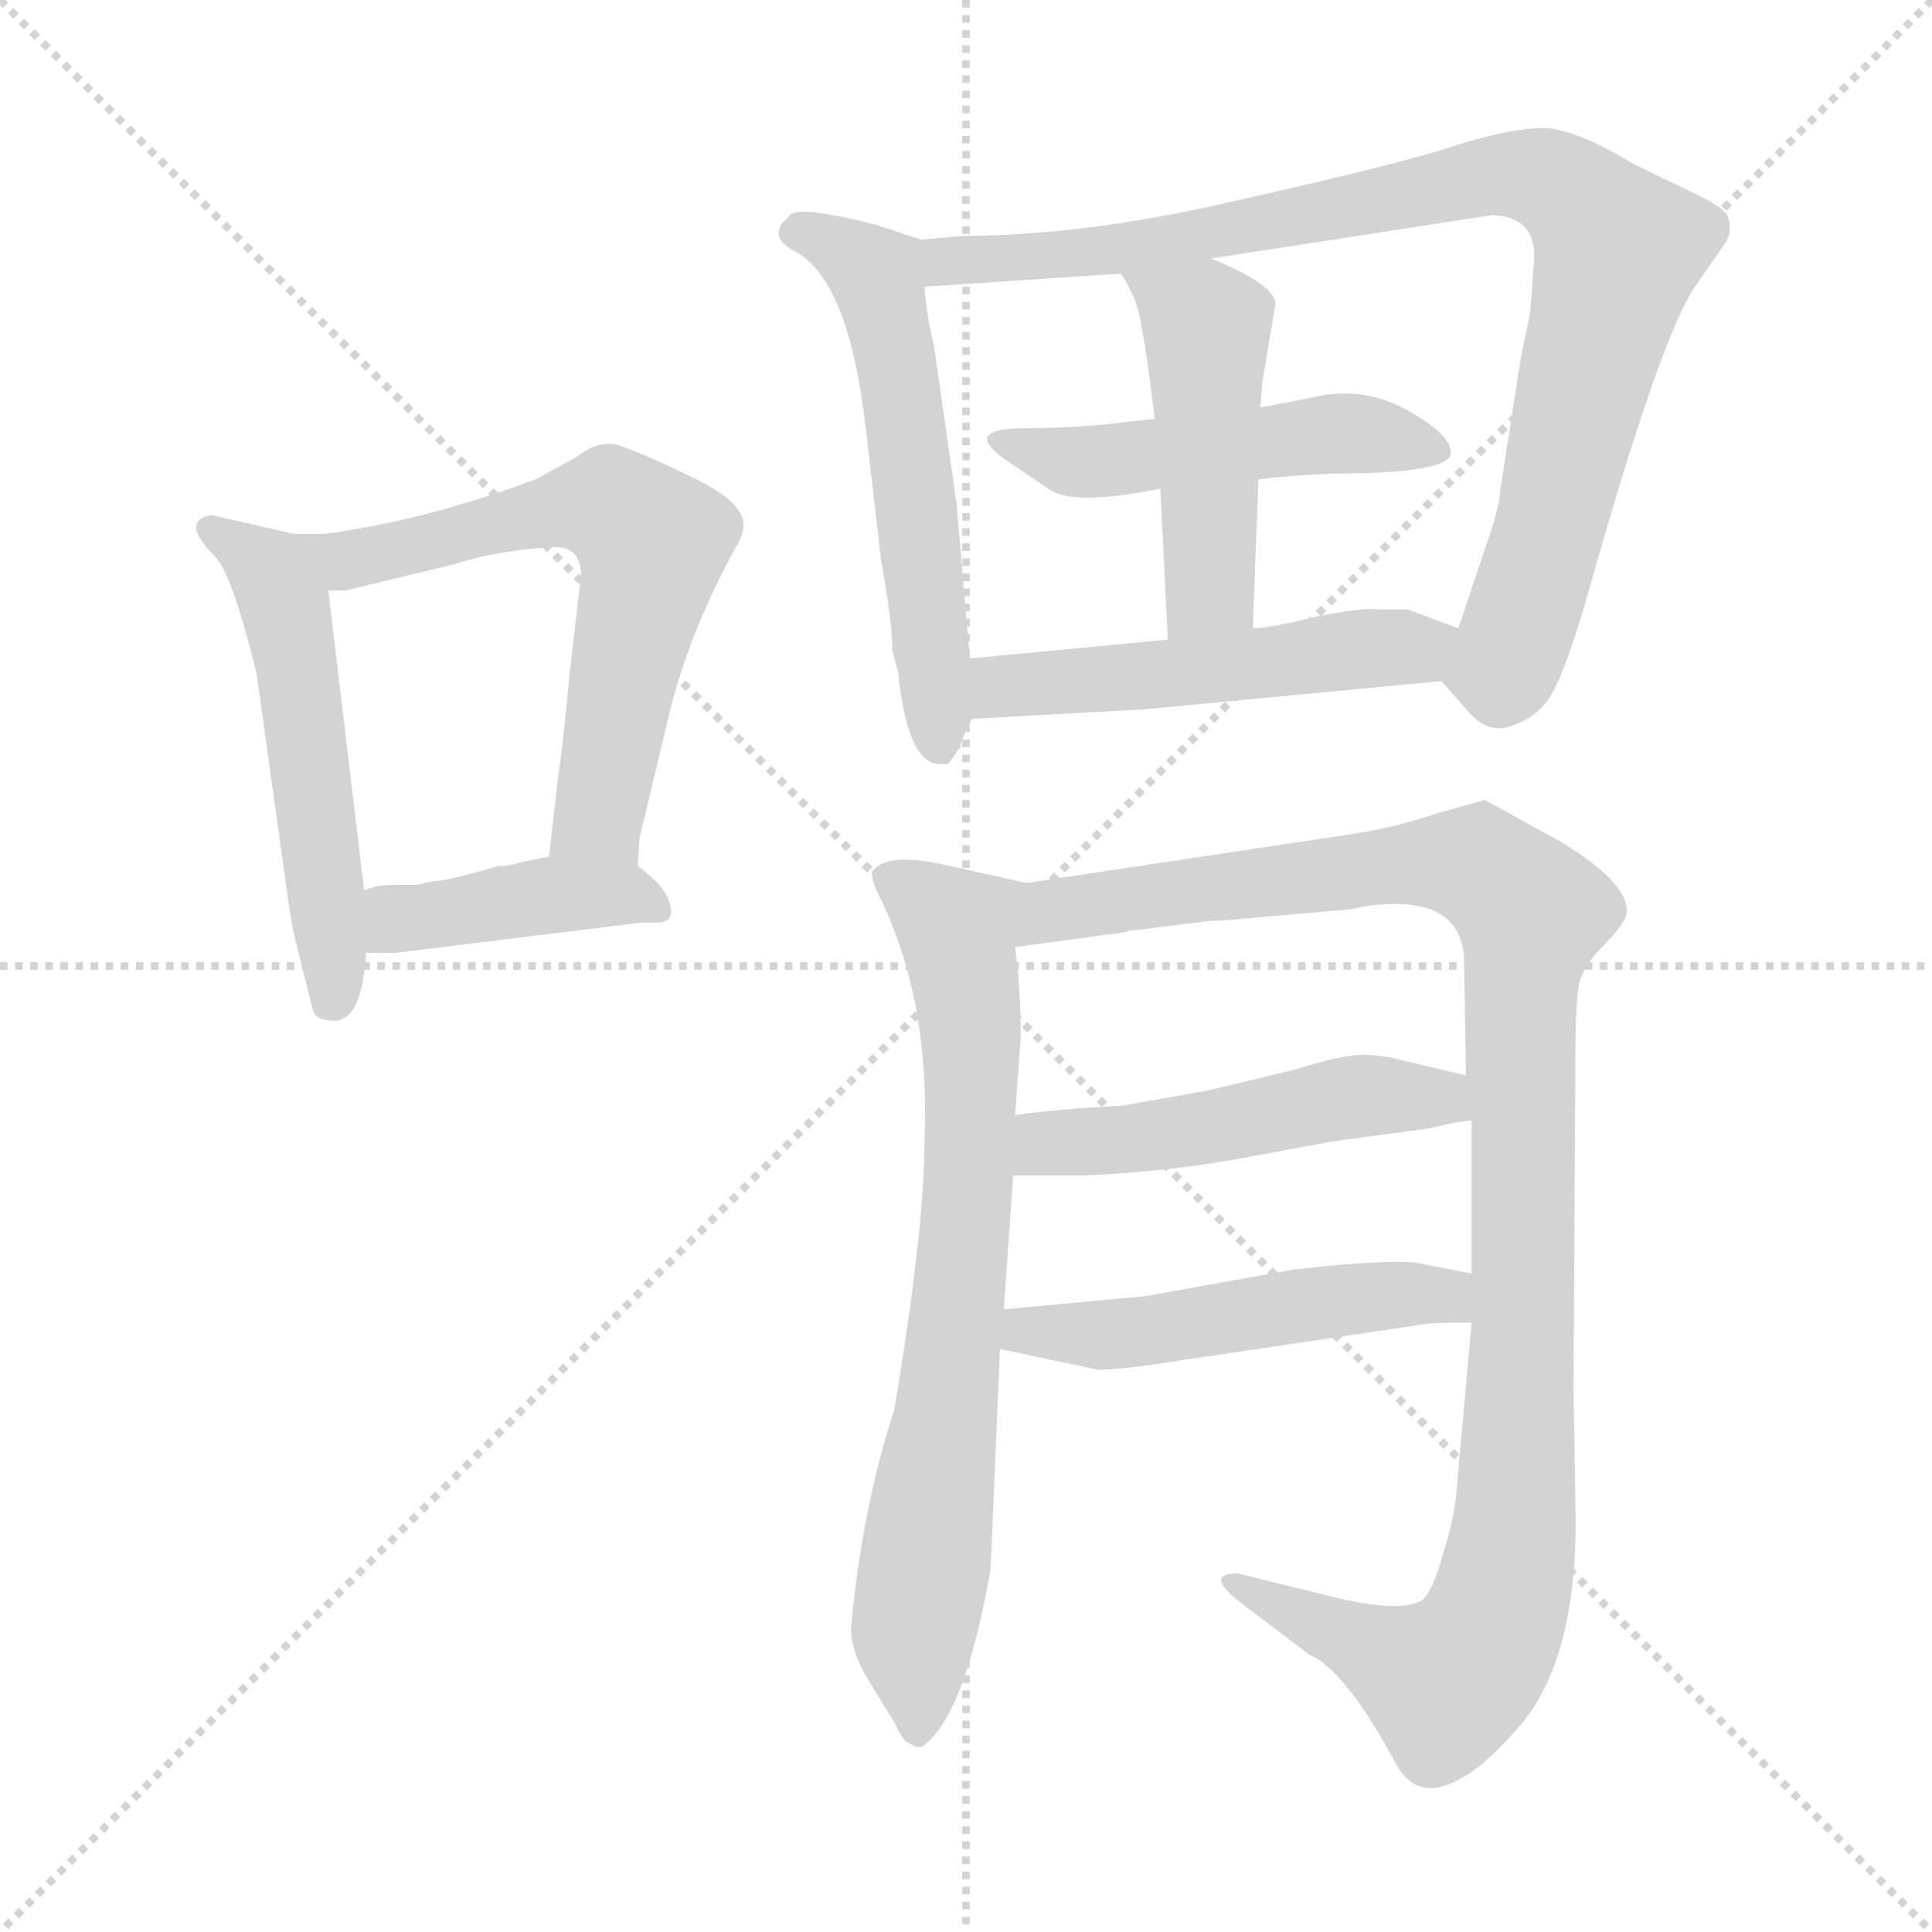 <svg xmlns="http://www.w3.org/2000/svg" version="1.1" viewBox="0 0 1024 1024">
  <g stroke="lightgray" stroke-dasharray="1,1" stroke-width="1" transform="scale(4, 4)">
    <line x1="0" y1="0" x2="256" y2="256" />
    <line x1="256" y1="0" x2="0" y2="256" />
    <line x1="128" y1="0" x2="128" y2="256" />
    <line x1="0" y1="128" x2="256" y2="128" />
  </g>
  <g transform="scale(1.0, -1.0) translate(0.0, -789.00)">
    <style type="text/css">
      
        @keyframes keyframes0 {
          from {
            stroke: blue;
            stroke-dashoffset: 520;
            stroke-width: 128;
          }
          63% {
            animation-timing-function: step-end;
            stroke: blue;
            stroke-dashoffset: 0;
            stroke-width: 128;
          }
          to {
            stroke: black;
            stroke-width: 1024;
          }
        }
        #make-me-a-hanzi-animation-0 {
          animation: keyframes0 0.673s both;
          animation-delay: 0s;
          animation-timing-function: linear;
        }
      
        @keyframes keyframes1 {
          from {
            stroke: blue;
            stroke-dashoffset: 606;
            stroke-width: 128;
          }
          66% {
            animation-timing-function: step-end;
            stroke: blue;
            stroke-dashoffset: 0;
            stroke-width: 128;
          }
          to {
            stroke: black;
            stroke-width: 1024;
          }
        }
        #make-me-a-hanzi-animation-1 {
          animation: keyframes1 0.743s both;
          animation-delay: 0.673s;
          animation-timing-function: linear;
        }
      
        @keyframes keyframes2 {
          from {
            stroke: blue;
            stroke-dashoffset: 409;
            stroke-width: 128;
          }
          57% {
            animation-timing-function: step-end;
            stroke: blue;
            stroke-dashoffset: 0;
            stroke-width: 128;
          }
          to {
            stroke: black;
            stroke-width: 1024;
          }
        }
        #make-me-a-hanzi-animation-2 {
          animation: keyframes2 0.583s both;
          animation-delay: 1.416s;
          animation-timing-function: linear;
        }
      
        @keyframes keyframes3 {
          from {
            stroke: blue;
            stroke-dashoffset: 559;
            stroke-width: 128;
          }
          65% {
            animation-timing-function: step-end;
            stroke: blue;
            stroke-dashoffset: 0;
            stroke-width: 128;
          }
          to {
            stroke: black;
            stroke-width: 1024;
          }
        }
        #make-me-a-hanzi-animation-3 {
          animation: keyframes3 0.705s both;
          animation-delay: 1.999s;
          animation-timing-function: linear;
        }
      
        @keyframes keyframes4 {
          from {
            stroke: blue;
            stroke-dashoffset: 890;
            stroke-width: 128;
          }
          74% {
            animation-timing-function: step-end;
            stroke: blue;
            stroke-dashoffset: 0;
            stroke-width: 128;
          }
          to {
            stroke: black;
            stroke-width: 1024;
          }
        }
        #make-me-a-hanzi-animation-4 {
          animation: keyframes4 0.974s both;
          animation-delay: 2.704s;
          animation-timing-function: linear;
        }
      
        @keyframes keyframes5 {
          from {
            stroke: blue;
            stroke-dashoffset: 487;
            stroke-width: 128;
          }
          61% {
            animation-timing-function: step-end;
            stroke: blue;
            stroke-dashoffset: 0;
            stroke-width: 128;
          }
          to {
            stroke: black;
            stroke-width: 1024;
          }
        }
        #make-me-a-hanzi-animation-5 {
          animation: keyframes5 0.646s both;
          animation-delay: 3.678s;
          animation-timing-function: linear;
        }
      
        @keyframes keyframes6 {
          from {
            stroke: blue;
            stroke-dashoffset: 464;
            stroke-width: 128;
          }
          60% {
            animation-timing-function: step-end;
            stroke: blue;
            stroke-dashoffset: 0;
            stroke-width: 128;
          }
          to {
            stroke: black;
            stroke-width: 1024;
          }
        }
        #make-me-a-hanzi-animation-6 {
          animation: keyframes6 0.628s both;
          animation-delay: 4.325s;
          animation-timing-function: linear;
        }
      
        @keyframes keyframes7 {
          from {
            stroke: blue;
            stroke-dashoffset: 505;
            stroke-width: 128;
          }
          62% {
            animation-timing-function: step-end;
            stroke: blue;
            stroke-dashoffset: 0;
            stroke-width: 128;
          }
          to {
            stroke: black;
            stroke-width: 1024;
          }
        }
        #make-me-a-hanzi-animation-7 {
          animation: keyframes7 0.661s both;
          animation-delay: 4.952s;
          animation-timing-function: linear;
        }
      
        @keyframes keyframes8 {
          from {
            stroke: blue;
            stroke-dashoffset: 734;
            stroke-width: 128;
          }
          70% {
            animation-timing-function: step-end;
            stroke: blue;
            stroke-dashoffset: 0;
            stroke-width: 128;
          }
          to {
            stroke: black;
            stroke-width: 1024;
          }
        }
        #make-me-a-hanzi-animation-8 {
          animation: keyframes8 0.847s both;
          animation-delay: 5.613s;
          animation-timing-function: linear;
        }
      
        @keyframes keyframes9 {
          from {
            stroke: blue;
            stroke-dashoffset: 1074;
            stroke-width: 128;
          }
          78% {
            animation-timing-function: step-end;
            stroke: blue;
            stroke-dashoffset: 0;
            stroke-width: 128;
          }
          to {
            stroke: black;
            stroke-width: 1024;
          }
        }
        #make-me-a-hanzi-animation-9 {
          animation: keyframes9 1.124s both;
          animation-delay: 6.461s;
          animation-timing-function: linear;
        }
      
        @keyframes keyframes10 {
          from {
            stroke: blue;
            stroke-dashoffset: 496;
            stroke-width: 128;
          }
          62% {
            animation-timing-function: step-end;
            stroke: blue;
            stroke-dashoffset: 0;
            stroke-width: 128;
          }
          to {
            stroke: black;
            stroke-width: 1024;
          }
        }
        #make-me-a-hanzi-animation-10 {
          animation: keyframes10 0.654s both;
          animation-delay: 7.585s;
          animation-timing-function: linear;
        }
      
        @keyframes keyframes11 {
          from {
            stroke: blue;
            stroke-dashoffset: 495;
            stroke-width: 128;
          }
          62% {
            animation-timing-function: step-end;
            stroke: blue;
            stroke-dashoffset: 0;
            stroke-width: 128;
          }
          to {
            stroke: black;
            stroke-width: 1024;
          }
        }
        #make-me-a-hanzi-animation-11 {
          animation: keyframes11 0.653s both;
          animation-delay: 8.238s;
          animation-timing-function: linear;
        }
      
    </style>
    
      <path d="M 193 317 L 174 476 C 170 506 174 506 172 506 L 156 506 L 112 516 Q 95 513 114 494 Q 123 485 136 432 L 153 310 Q 155 296 158 285 L 166 253 Q 168 248 177 248 Q 192 248 194 284 L 193 317 Z" fill="lightgray" />
    
      <path d="M 174 476 L 183 476 L 241 490 Q 262 497 292 499 Q 308 500 308 484 L 302 433 Q 298 390 296 379 L 291 335 C 288 305 336 300 338 330 L 339 345 L 356 416 Q 367 457 390 499 Q 394 505 394 511 Q 394 523 367 536 Q 340 549 328 553 Q 317 556 306 547 L 284 535 Q 225 513 172 506 C 142 502 144 474 174 476 Z" fill="lightgray" />
    
      <path d="M 230 322 L 221 320 L 209 320 Q 199 320 193 317 C 165 307 164 284 194 284 L 210 284 L 340 300 L 348 300 Q 358 300 355 310 Q 353 319 338 330 C 323 341 320 341 291 335 L 276 332 Q 271 330 264 330 Q 237 322 230 322 Z" fill="lightgray" />
    
      <path d="M 514 440 L 507 522 L 495 606 Q 491 622 490 637 C 488 662 488 662 488 662 L 464 670 Q 420 681 418 674 Q 406 664 421 656 Q 450 641 459 561 L 467 492 Q 473 459 473 444 L 476 433 Q 481 383 499 384 L 502 384 Q 502 383 509 393 Q 509 396 515 408 L 514 440 Z" fill="lightgray" />
    
      <path d="M 490 637 L 594 644 L 642 652 L 791 675 Q 815 674 813 650 L 811 623 L 806 599 L 795 528 Q 795 520 786 495 L 773 456 C 764 428 764 428 764 428 L 779 411 Q 790 399 803 405 Q 817 410 824 424 Q 831 438 841 472 Q 880 611 899 638 L 915 661 Q 918 667 916 673 Q 916 678 899 686 L 866 702 Q 838 719 821 721 Q 805 722 775 713 Q 746 703 661 684 Q 577 664 511 664 L 488 662 C 458 659 460 635 490 637 Z" fill="lightgray" />
    
      <path d="M 612 567 L 585 564 Q 564 562 543 562 Q 510 562 532 546 L 557 529 Q 570 521 615 530 L 667 535 Q 685 537 706 538 Q 769 538 769 549 Q 769 559 745 572 Q 721 585 694 578 L 668 573 L 612 567 Z" fill="lightgray" />
    
      <path d="M 615 530 L 619 450 C 620 420 663 426 664 456 L 667 535 L 668 573 L 669 586 L 676 628 Q 676 638 642 652 C 614 664 578 670 594 644 Q 603 631 605 616 Q 608 601 612 567 L 615 530 Z" fill="lightgray" />
    
      <path d="M 619 450 L 514 440 C 484 437 485 406 515 408 L 606 413 L 764 428 C 794 431 801 446 773 456 L 746 466 L 731 466 Q 721 467 697 462 Q 673 456 664 456 L 619 450 Z" fill="lightgray" />
    
      <path d="M 538 198 L 541 239 Q 541 266 538 287 C 535 317 554 319 544 321 L 499 331 Q 471 337 463 328 Q 460 326 467 312 Q 493 258 490 185 Q 490 137 474 42 Q 457 -10 451 -74 Q 451 -86 460 -101 L 474 -124 Q 478 -132 480 -134 L 484 -136 Q 485 -137 487 -137 Q 489 -137 491 -135 Q 512 -117 525 -43 L 530 74 L 532 95 L 537 166 L 538 198 Z" fill="lightgray" />
    
      <path d="M 658 302 L 715 307 L 726 309 Q 774 315 776 281 L 777 219 L 780 195 L 780 114 L 780 88 L 772 -1 Q 771 -15 765 -34 Q 760 -53 754 -59 Q 743 -66 709 -58 L 656 -45 Q 638 -45 657 -60 L 694 -88 Q 713 -96 740 -146 Q 752 -168 777 -152 Q 789 -145 807 -124 Q 837 -87 835 -8 L 834 53 L 835 230 Q 835 257 837 268 Q 840 278 850 288 Q 860 298 862 304 Q 865 320 827 343 L 787 365 L 762 358 Q 738 350 717 347 L 544 321 C 514 317 508 283 538 287 L 597 295 Q 598 296 602 296 L 642 301 Q 650 301 658 302 Z" fill="lightgray" />
    
      <path d="M 777 219 L 739 228 Q 737 229 724 230 Q 711 230 686 222 L 640 211 L 595 203 Q 558 201 538 198 C 508 194 507 166 537 166 L 576 166 Q 617 168 652 174 L 706 184 L 758 191 Q 774 195 780 195 C 810 198 806 212 777 219 Z" fill="lightgray" />
    
      <path d="M 780 114 L 749 120 Q 737 121 703 118 L 685 116 L 607 102 L 532 95 C 502 92 501 80 530 74 L 582 63 Q 595 63 626 68 L 754 87 Q 758 88 780 88 C 810 88 809 108 780 114 Z" fill="lightgray" />
    
    
      <clipPath id="make-me-a-hanzi-clip-0">
        <path d="M 193 317 L 174 476 C 170 506 174 506 172 506 L 156 506 L 112 516 Q 95 513 114 494 Q 123 485 136 432 L 153 310 Q 155 296 158 285 L 166 253 Q 168 248 177 248 Q 192 248 194 284 L 193 317 Z" />
      </clipPath>
      <path clip-path="url(#make-me-a-hanzi-clip-0)" d="M 114 505 L 148 481 L 158 437 L 176 261" fill="none" id="make-me-a-hanzi-animation-0" stroke-dasharray="392 784" stroke-linecap="round" />
    
      <clipPath id="make-me-a-hanzi-clip-1">
        <path d="M 174 476 L 183 476 L 241 490 Q 262 497 292 499 Q 308 500 308 484 L 302 433 Q 298 390 296 379 L 291 335 C 288 305 336 300 338 330 L 339 345 L 356 416 Q 367 457 390 499 Q 394 505 394 511 Q 394 523 367 536 Q 340 549 328 553 Q 317 556 306 547 L 284 535 Q 225 513 172 506 C 142 502 144 474 174 476 Z" />
      </clipPath>
      <path clip-path="url(#make-me-a-hanzi-clip-1)" d="M 179 484 L 195 495 L 300 520 L 324 521 L 342 505 L 345 494 L 318 358 L 300 341" fill="none" id="make-me-a-hanzi-animation-1" stroke-dasharray="478 956" stroke-linecap="round" />
    
      <clipPath id="make-me-a-hanzi-clip-2">
        <path d="M 230 322 L 221 320 L 209 320 Q 199 320 193 317 C 165 307 164 284 194 284 L 210 284 L 340 300 L 348 300 Q 358 300 355 310 Q 353 319 338 330 C 323 341 320 341 291 335 L 276 332 Q 271 330 264 330 Q 237 322 230 322 Z" />
      </clipPath>
      <path clip-path="url(#make-me-a-hanzi-clip-2)" d="M 198 290 L 210 301 L 287 314 L 335 315 L 344 310" fill="none" id="make-me-a-hanzi-animation-2" stroke-dasharray="281 562" stroke-linecap="round" />
    
      <clipPath id="make-me-a-hanzi-clip-3">
        <path d="M 514 440 L 507 522 L 495 606 Q 491 622 490 637 C 488 662 488 662 488 662 L 464 670 Q 420 681 418 674 Q 406 664 421 656 Q 450 641 459 561 L 467 492 Q 473 459 473 444 L 476 433 Q 481 383 499 384 L 502 384 Q 502 383 509 393 Q 509 396 515 408 L 514 440 Z" />
      </clipPath>
      <path clip-path="url(#make-me-a-hanzi-clip-3)" d="M 422 665 L 448 658 L 465 641 L 478 582 L 501 392" fill="none" id="make-me-a-hanzi-animation-3" stroke-dasharray="431 862" stroke-linecap="round" />
    
      <clipPath id="make-me-a-hanzi-clip-4">
        <path d="M 490 637 L 594 644 L 642 652 L 791 675 Q 815 674 813 650 L 811 623 L 806 599 L 795 528 Q 795 520 786 495 L 773 456 C 764 428 764 428 764 428 L 779 411 Q 790 399 803 405 Q 817 410 824 424 Q 831 438 841 472 Q 880 611 899 638 L 915 661 Q 918 667 916 673 Q 916 678 899 686 L 866 702 Q 838 719 821 721 Q 805 722 775 713 Q 746 703 661 684 Q 577 664 511 664 L 488 662 C 458 659 460 635 490 637 Z" />
      </clipPath>
      <path clip-path="url(#make-me-a-hanzi-clip-4)" d="M 494 656 L 512 650 L 598 657 L 789 697 L 820 694 L 834 685 L 854 662 L 856 648 L 802 448 L 796 434 L 777 432" fill="none" id="make-me-a-hanzi-animation-4" stroke-dasharray="762 1524" stroke-linecap="round" />
    
      <clipPath id="make-me-a-hanzi-clip-5">
        <path d="M 612 567 L 585 564 Q 564 562 543 562 Q 510 562 532 546 L 557 529 Q 570 521 615 530 L 667 535 Q 685 537 706 538 Q 769 538 769 549 Q 769 559 745 572 Q 721 585 694 578 L 668 573 L 612 567 Z" />
      </clipPath>
      <path clip-path="url(#make-me-a-hanzi-clip-5)" d="M 534 556 L 573 544 L 704 559 L 762 550" fill="none" id="make-me-a-hanzi-animation-5" stroke-dasharray="359 718" stroke-linecap="round" />
    
      <clipPath id="make-me-a-hanzi-clip-6">
        <path d="M 615 530 L 619 450 C 620 420 663 426 664 456 L 667 535 L 668 573 L 669 586 L 676 628 Q 676 638 642 652 C 614 664 578 670 594 644 Q 603 631 605 616 Q 608 601 612 567 L 615 530 Z" />
      </clipPath>
      <path clip-path="url(#make-me-a-hanzi-clip-6)" d="M 601 639 L 614 635 L 640 612 L 642 481 L 626 457" fill="none" id="make-me-a-hanzi-animation-6" stroke-dasharray="336 672" stroke-linecap="round" />
    
      <clipPath id="make-me-a-hanzi-clip-7">
        <path d="M 619 450 L 514 440 C 484 437 485 406 515 408 L 606 413 L 764 428 C 794 431 801 446 773 456 L 746 466 L 731 466 Q 721 467 697 462 Q 673 456 664 456 L 619 450 Z" />
      </clipPath>
      <path clip-path="url(#make-me-a-hanzi-clip-7)" d="M 522 414 L 529 424 L 750 445 L 764 451" fill="none" id="make-me-a-hanzi-animation-7" stroke-dasharray="377 754" stroke-linecap="round" />
    
      <clipPath id="make-me-a-hanzi-clip-8">
        <path d="M 538 198 L 541 239 Q 541 266 538 287 C 535 317 554 319 544 321 L 499 331 Q 471 337 463 328 Q 460 326 467 312 Q 493 258 490 185 Q 490 137 474 42 Q 457 -10 451 -74 Q 451 -86 460 -101 L 474 -124 Q 478 -132 480 -134 L 484 -136 Q 485 -137 487 -137 Q 489 -137 491 -135 Q 512 -117 525 -43 L 530 74 L 532 95 L 537 166 L 538 198 Z" />
      </clipPath>
      <path clip-path="url(#make-me-a-hanzi-clip-8)" d="M 470 325 L 508 296 L 515 234 L 510 118 L 484 -75 L 487 -132" fill="none" id="make-me-a-hanzi-animation-8" stroke-dasharray="606 1212" stroke-linecap="round" />
    
      <clipPath id="make-me-a-hanzi-clip-9">
        <path d="M 658 302 L 715 307 L 726 309 Q 774 315 776 281 L 777 219 L 780 195 L 780 114 L 780 88 L 772 -1 Q 771 -15 765 -34 Q 760 -53 754 -59 Q 743 -66 709 -58 L 656 -45 Q 638 -45 657 -60 L 694 -88 Q 713 -96 740 -146 Q 752 -168 777 -152 Q 789 -145 807 -124 Q 837 -87 835 -8 L 834 53 L 835 230 Q 835 257 837 268 Q 840 278 850 288 Q 860 298 862 304 Q 865 320 827 343 L 787 365 L 762 358 Q 738 350 717 347 L 544 321 C 514 317 508 283 538 287 L 597 295 Q 598 296 602 296 L 642 301 Q 650 301 658 302 Z" />
      </clipPath>
      <path clip-path="url(#make-me-a-hanzi-clip-9)" d="M 545 292 L 559 306 L 744 331 L 783 330 L 812 305 L 806 274 L 804 -1 L 790 -75 L 767 -102 L 661 -52" fill="none" id="make-me-a-hanzi-animation-9" stroke-dasharray="946 1892" stroke-linecap="round" />
    
      <clipPath id="make-me-a-hanzi-clip-10">
        <path d="M 777 219 L 739 228 Q 737 229 724 230 Q 711 230 686 222 L 640 211 L 595 203 Q 558 201 538 198 C 508 194 507 166 537 166 L 576 166 Q 617 168 652 174 L 706 184 L 758 191 Q 774 195 780 195 C 810 198 806 212 777 219 Z" />
      </clipPath>
      <path clip-path="url(#make-me-a-hanzi-clip-10)" d="M 544 171 L 552 182 L 642 191 L 721 208 L 754 208 L 775 200" fill="none" id="make-me-a-hanzi-animation-10" stroke-dasharray="368 736" stroke-linecap="round" />
    
      <clipPath id="make-me-a-hanzi-clip-11">
        <path d="M 780 114 L 749 120 Q 737 121 703 118 L 685 116 L 607 102 L 532 95 C 502 92 501 80 530 74 L 582 63 Q 595 63 626 68 L 754 87 Q 758 88 780 88 C 810 88 809 108 780 114 Z" />
      </clipPath>
      <path clip-path="url(#make-me-a-hanzi-clip-11)" d="M 538 79 L 544 84 L 598 82 L 754 104 L 771 95" fill="none" id="make-me-a-hanzi-animation-11" stroke-dasharray="367 734" stroke-linecap="round" />
    
  </g>
</svg>